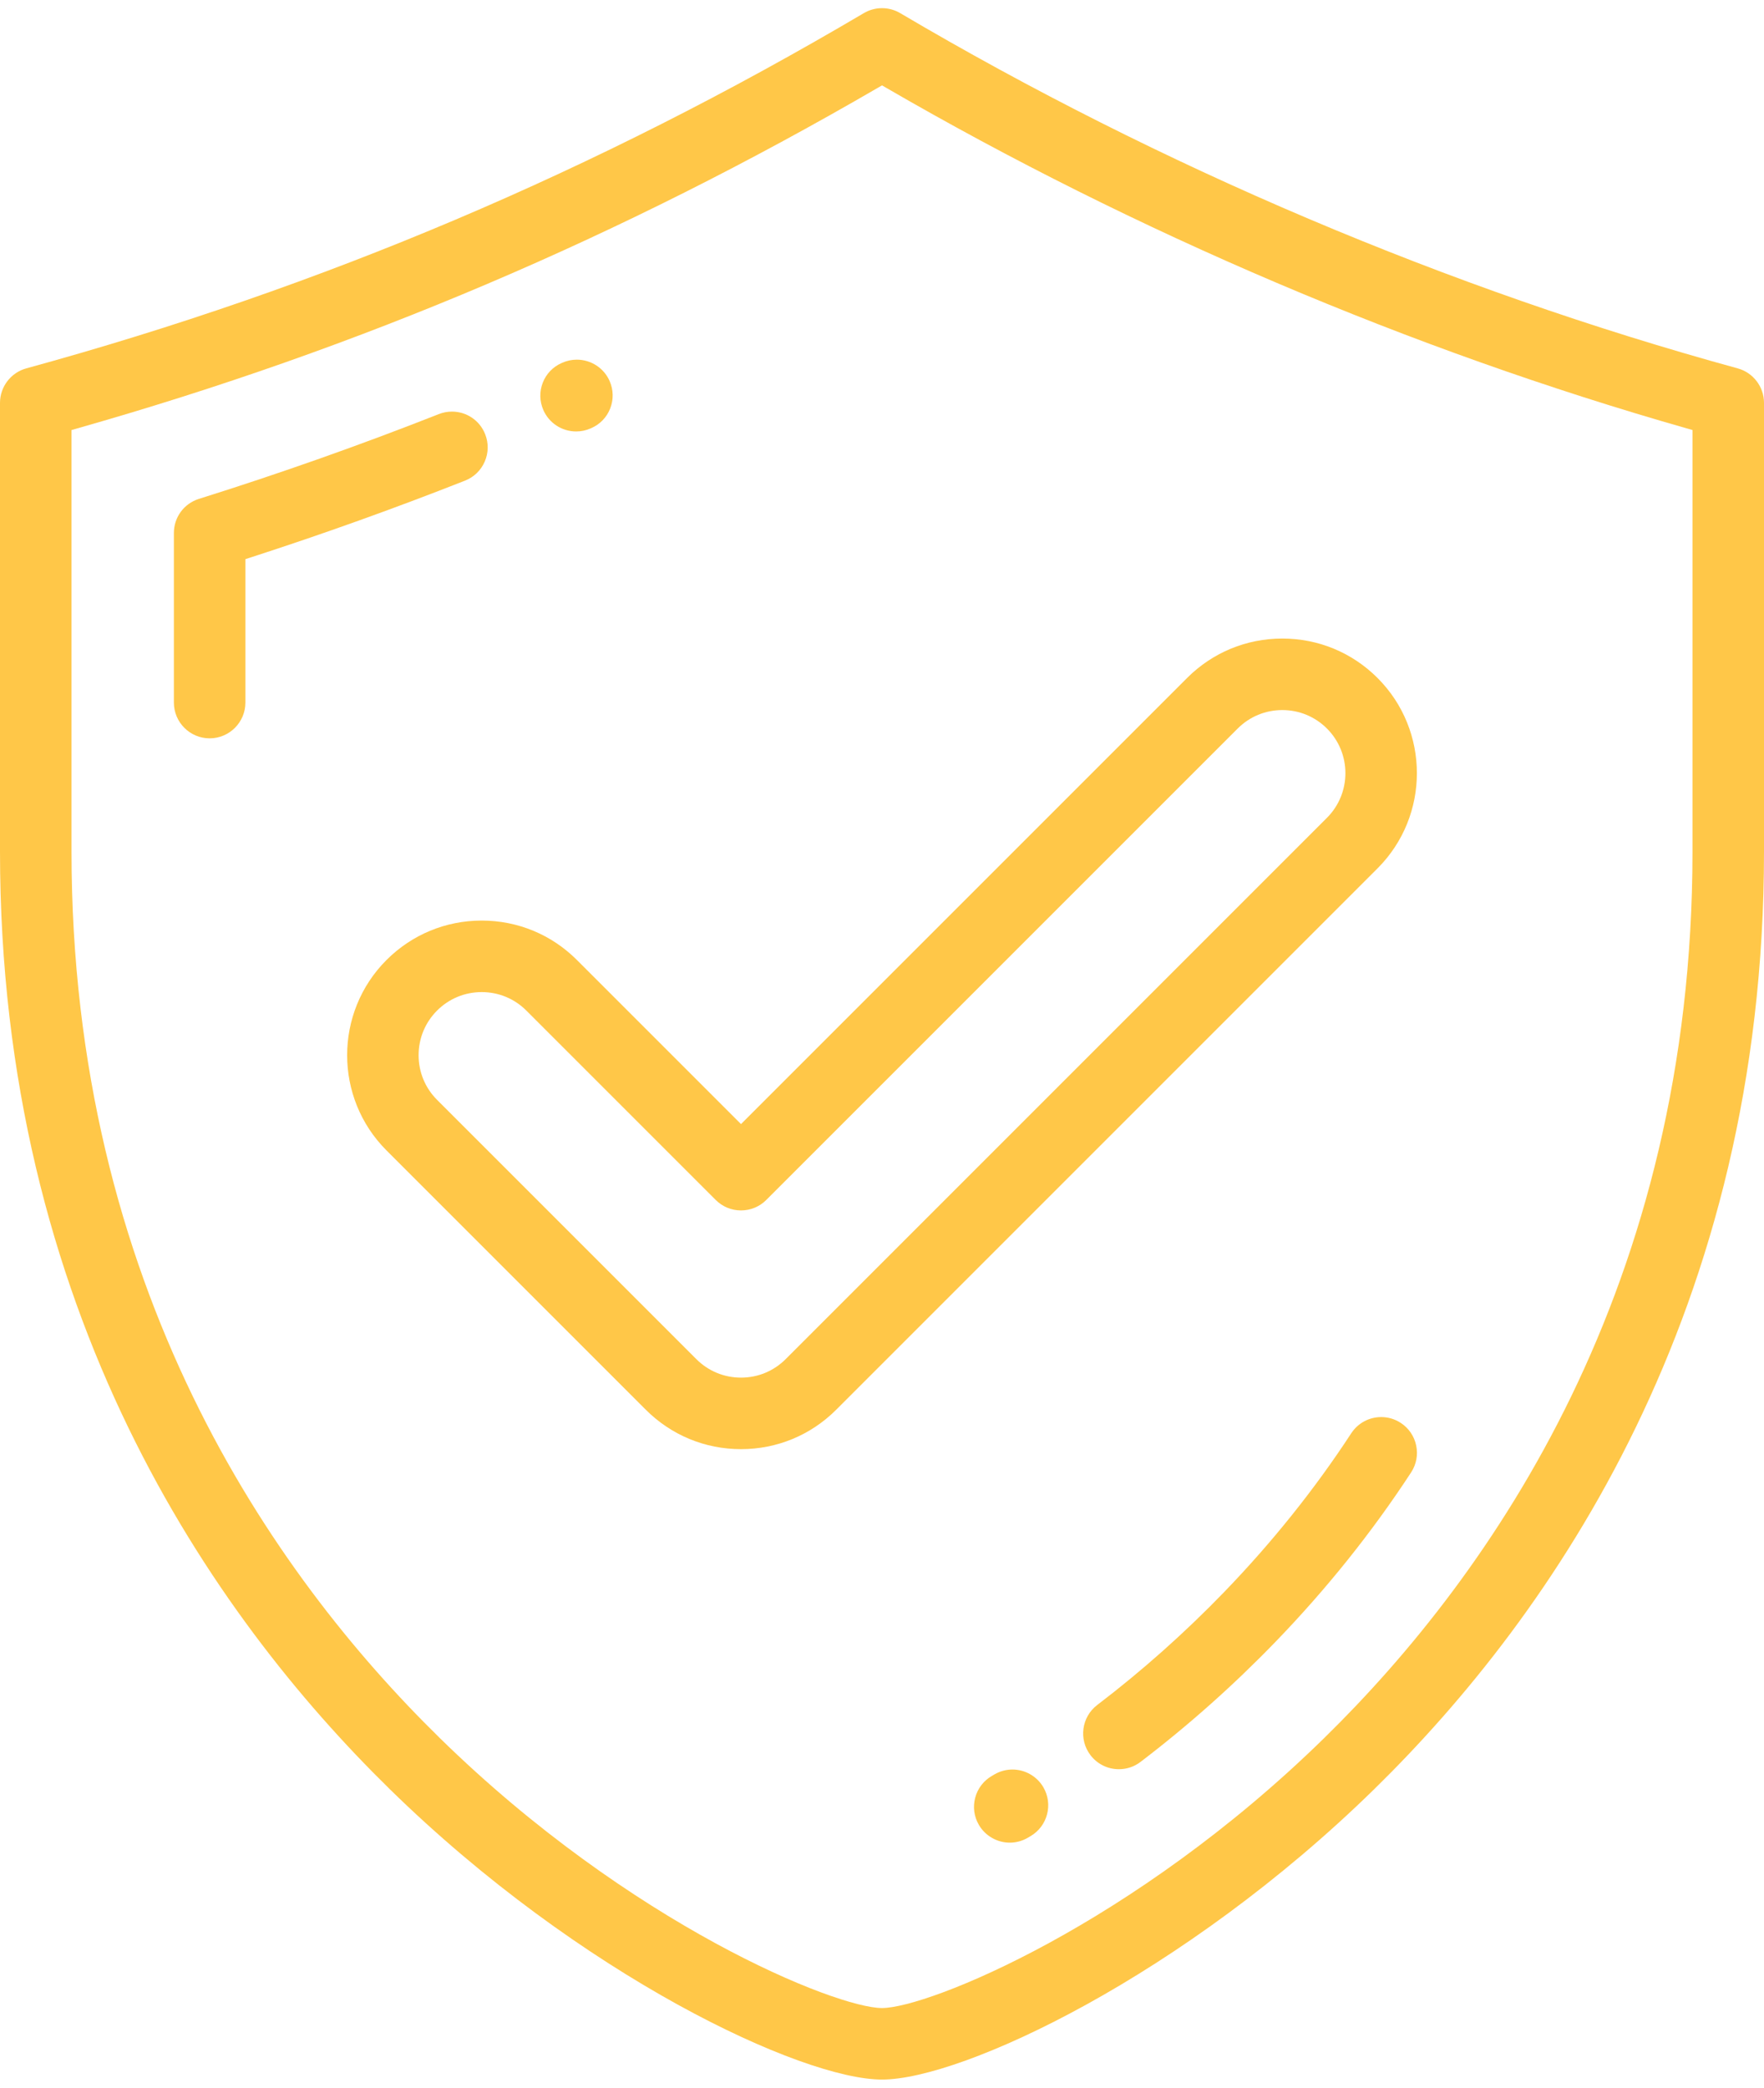<?xml version="1.0" encoding="utf-8"?>
<!-- Generator: Adobe Illustrator 21.1.0, SVG Export Plug-In . SVG Version: 6.00 Build 0)  -->
<svg version="1.1" id="Layer_1" xmlns="http://www.w3.org/2000/svg" xmlns:xlink="http://www.w3.org/1999/xlink" x="0px" y="0px"
	 viewBox="-9.319 141 432.638 512" style="enable-background:new -9.319 141 432.638 512;" xml:space="preserve">
<style type="text/css">
	.st0{fill:none; stroke: #ffc748;}
	.st1{fill: #ffc748}
</style>
<g>
	<path  class="st1" d="M207.003,651.001c-19.635,0-73.946-25.383-120.785-71.278C42.634,537.021-9.319,462.475-9.319,349.845V239.799
		c0-3.94,2.653-7.419,6.451-8.458c72.624-19.898,139.814-48.396,205.412-87.122c1.35-0.797,2.891-1.218,4.458-1.218
		c1.566,0,3.108,0.421,4.459,1.218c63.764,37.648,134.792,67.774,205.405,87.122c3.8,1.04,6.453,4.518,6.453,8.458v110.047
		c0,112.631-51.951,187.176-95.533,229.877C280.946,625.618,226.638,651.001,207.003,651.001z M206,162.521
		c-62.915,36.561-127.133,63.883-196.325,83.529l-1.454,0.413v103.38c0,106.533,49.09,176.997,90.271,217.349
		c46.835,45.89,97.252,66.267,108.511,66.267c11.258,0,61.672-20.377,108.506-66.267c41.181-40.349,90.27-110.81,90.27-217.349
		V246.46l-1.452-0.414c-67.315-19.185-135.201-48.068-196.317-83.526l-1.005-0.583L206,162.521z"/>
	<path  class="st1" d="M42.097,322.073c-4.836,0-8.77-3.934-8.77-8.77v-41.59c0-3.851,2.47-7.214,6.146-8.368
		c19.759-6.199,39.552-13.193,58.829-20.788c1.033-0.407,2.114-0.614,3.213-0.614c3.628,0,6.832,2.182,8.162,5.559
		c0.859,2.18,0.818,4.563-0.116,6.711c-0.934,2.147-2.648,3.803-4.828,4.661c-17.189,6.773-34.846,13.1-52.481,18.806l-1.384,0.448
		v35.175C50.867,318.139,46.933,322.073,42.097,322.073z"/>
	<path  class="st1" d="M131.997,246.813c-3.5,0-6.661-2.062-8.054-5.253c-0.939-2.149-0.989-4.532-0.141-6.708
		c0.849-2.177,2.497-3.891,4.641-4.828l0.166-0.072c1.134-0.497,2.32-0.747,3.537-0.747c3.495,0,6.655,2.058,8.052,5.242
		c0.941,2.147,0.994,4.53,0.148,6.708c-0.846,2.178-2.492,3.895-4.635,4.834l-0.192,0.083
		C134.394,246.564,133.21,246.813,131.997,246.813z"/>
	<path  class="st1" d="M265.107,574.89c-2.762,0-5.307-1.259-6.982-3.454c-2.93-3.847-2.188-9.361,1.657-12.292
		c10.987-8.377,21.457-17.691,31.118-27.687c11.748-12.153,22.241-25.26,31.188-38.955c1.627-2.487,4.377-3.974,7.354-3.974
		c1.7,0,3.354,0.494,4.784,1.429c1.962,1.281,3.307,3.249,3.787,5.542c0.481,2.293,0.04,4.636-1.241,6.598
		c-9.549,14.62-20.74,28.601-33.263,41.553c-10.269,10.623-21.402,20.528-33.092,29.442
		C268.876,574.268,267.039,574.89,265.107,574.89z"/>
	<path  class="st1" d="M238.345,592.9c-3.125,0-6.037-1.678-7.6-4.379c-1.174-2.026-1.488-4.39-0.884-6.652c0.604-2.264,2.053-4.157,4.08-5.331
		l0.632-0.372c1.34-0.784,2.868-1.2,4.416-1.2c3.106,0,6.011,1.663,7.579,4.339c2.443,4.173,1.036,9.555-3.137,11.999l-0.716,0.42
		C241.393,592.491,239.878,592.9,238.345,592.9z"/>
	<path  class="st1" d="M172.42,496.397c-8.821,0-17.113-3.434-23.349-9.667l-63.596-63.594c-12.873-12.876-12.873-33.827,0-46.704
		c6.238-6.234,14.531-9.668,23.351-9.668c8.823,0,17.115,3.434,23.348,9.668l40.245,40.243L281.83,307.267
		c6.236-6.234,14.529-9.668,23.351-9.668c8.823,0,17.115,3.434,23.35,9.668c12.874,12.871,12.875,33.82,0.002,46.699
		L195.771,486.728C189.534,492.963,181.241,496.397,172.42,496.397z M108.825,384.305c-4.136,0-8.025,1.61-10.95,4.534
		c-2.919,2.92-4.527,6.808-4.527,10.947c0,4.141,1.608,8.028,4.529,10.948l63.594,63.592c2.924,2.923,6.813,4.532,10.949,4.532
		c4.137,0,8.025-1.609,10.948-4.532l132.759-132.76c6.037-6.037,6.038-15.859,0.002-21.895c-2.925-2.922-6.813-4.532-10.948-4.532
		c-4.138,0-8.026,1.609-10.948,4.532L178.618,435.282c-1.656,1.656-3.858,2.568-6.2,2.568c-2.342,0-4.544-0.912-6.202-2.568
		l-46.444-46.445C116.85,385.914,112.962,384.305,108.825,384.305z"/>
</g>
</svg>
